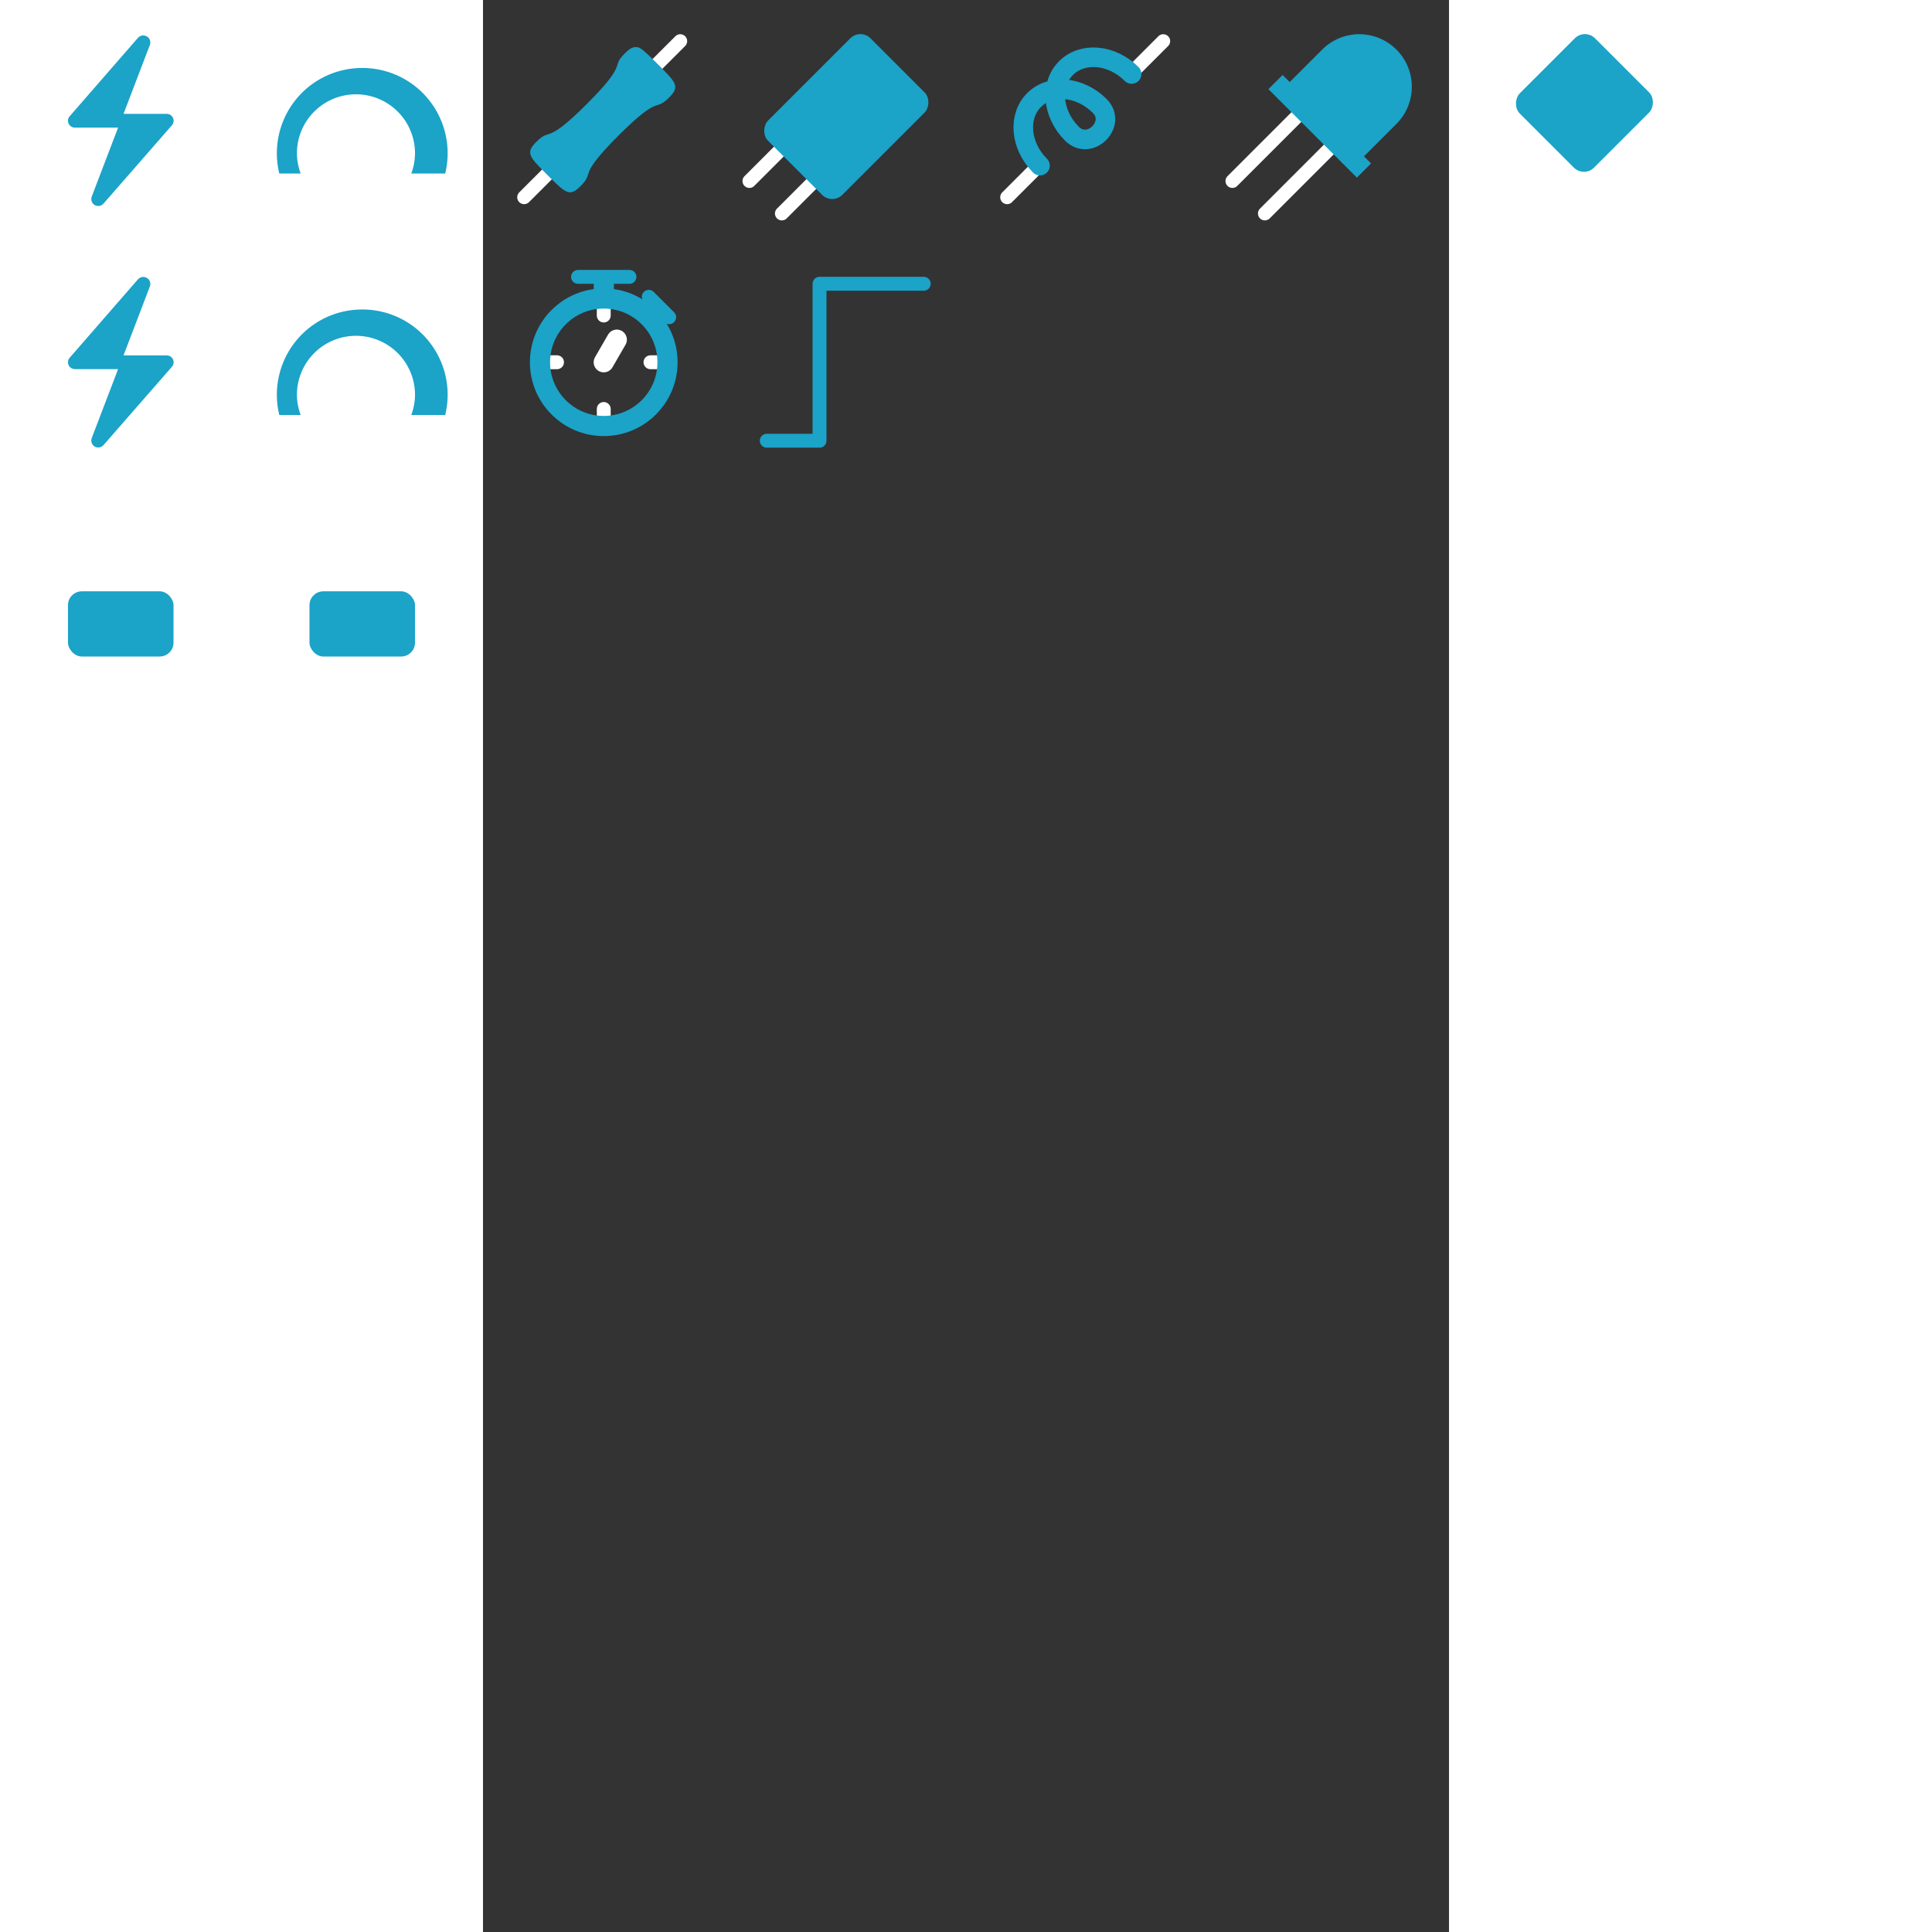 <?xml version="1.0" encoding="UTF-8" standalone="no"?>
<!-- Created with Inkscape (http://www.inkscape.org/) -->

<svg
   width="512"
   height="512"
   viewBox="0 0 8 16"
   version="1.1"
   id="svg63863"
   inkscape:version="1.1.2 (0a00cf5339, 2022-02-04)"
   sodipodi:docname="icons.svg"
   inkscape:export-filename="/home/colin/Documents/code/embedded/hardware-calculator/src/icons_64.png"
   inkscape:export-xdpi="96.000008"
   inkscape:export-ydpi="96.000008"
   xmlns:inkscape="http://www.inkscape.org/namespaces/inkscape"
   xmlns:sodipodi="http://sodipodi.sourceforge.net/DTD/sodipodi-0.dtd"
   xmlns:xlink="http://www.w3.org/1999/xlink"
   xmlns="http://www.w3.org/2000/svg"
   xmlns:svg="http://www.w3.org/2000/svg">
  <rect x="0" y="0" width="8" height="16" fill="#333333" stroke="none"/>
  <sodipodi:namedview
     id="namedview63865"
     pagecolor="#474747"
     bordercolor="#ffffff"
     borderopacity="1"
     inkscape:pageshadow="0"
     inkscape:pageopacity="0"
     inkscape:pagecheckerboard="1"
     inkscape:document-units="px"
     showgrid="true"
     units="px"
     width="256px"
     inkscape:snap-bbox="true"
     inkscape:snap-others="false"
     inkscape:snap-intersection-paths="true"
     inkscape:object-paths="true"
     inkscape:snap-grids="false"
     inkscape:snap-to-guides="false"
     inkscape:snap-bbox-edge-midpoints="true"
     inkscape:snap-smooth-nodes="true"
     inkscape:zoom="2"
     inkscape:cx="200"
     inkscape:cy="69"
     inkscape:window-width="1920"
     inkscape:window-height="1163"
     inkscape:window-x="0"
     inkscape:window-y="0"
     inkscape:window-maximized="1"
     inkscape:current-layer="layer1"
     inkscape:snap-midpoints="true"
     inkscape:bbox-nodes="true"
     inkscape:bbox-paths="true"
     inkscape:snap-bbox-midpoints="true"
     inkscape:snap-object-midpoints="false">
    <inkscape:grid
       type="xygrid"
       id="grid63924"
       empcolor="#ff7d7d"
       empopacity="0.369"
       empspacing="2"
       spacingx="0.5"
       spacingy="1"
       units="px"
       color="#ffffff"
       opacity="0.145" />
  </sodipodi:namedview>
  <defs
     id="defs63860" />
  <g
     inkscape:label="Layer 1"
     inkscape:groupmode="layer"
     id="layer1">
    <g
       id="g64814"
       inkscape:label="guide"
       sodipodi:insensitive="true"
       style="display:none;opacity:0.183"
       transform="translate(6,2)">
      <path
         id="path64849"
         style="fill:none;fill-opacity:1;fill-rule:evenodd;stroke:#ffffff;stroke-width:0.031;stroke-linecap:round;stroke-miterlimit:4;stroke-dasharray:none;stroke-opacity:1"
         d="m -4,0 2,2 m -2,0 2,-2"
         inkscape:label="cross"
         sodipodi:insensitive="true" />
      <rect
         style="fill:none;fill-opacity:1;fill-rule:evenodd;stroke:#ffffff;stroke-width:0.031;stroke-linecap:butt;stroke-miterlimit:4;stroke-dasharray:none;stroke-opacity:1"
         id="rect65986"
         width="0.54"
         height="0.54"
         x="-3.27"
         y="0.73"
         inkscape:label="rect.gold2" />
      <rect
         style="fill:none;fill-opacity:1;fill-rule:evenodd;stroke:#ffffff;stroke-width:0.031;stroke-linecap:round;stroke-miterlimit:4;stroke-dasharray:none;stroke-opacity:1"
         id="rect65647"
         width="0.874"
         height="0.874"
         x="-3.437"
         y="0.563"
         rx="0"
         inkscape:label="rect.gold"
         sodipodi:insensitive="true" />
      <circle
         style="display:inline;fill:none;fill-rule:evenodd;stroke:#ffffff;stroke-width:0.031;stroke-linecap:round;stroke-miterlimit:4;stroke-dasharray:none"
         id="path64048"
         cx="-3"
         cy="1"
         r="1"
         inkscape:label="circ"
         sodipodi:insensitive="true" />
      <rect
         style="fill:none;fill-opacity:1;fill-rule:evenodd;stroke:#ffffff;stroke-width:0.031;stroke-linecap:round;stroke-miterlimit:4;stroke-dasharray:none;stroke-opacity:1"
         id="rect64941"
         width="1.414"
         height="1.414"
         x="-3.707"
         y="0.293"
         inkscape:label="rect"
         sodipodi:insensitive="true" />
    </g>
    <g
       id="g7694"
       inkscape:label="resistor"
       transform="matrix(0.027,0,0,0.027,-1.756,-1.756)"
       sodipodi:insensitive="true"
       style="display:inline">
      <path
         style="fill:none;fill-rule:evenodd;stroke:#ffffff;stroke-width:4.233;stroke-linecap:round;stroke-linejoin:miter;stroke-miterlimit:4;stroke-dasharray:none;stroke-opacity:1"
         d="M 77.649,125.544 125.544,77.649"
         id="path2866"
         inkscape:label="wire" />
      <path
         id="path2904"
         style="fill:#1ba3c8;fill-opacity:1;fill-rule:evenodd;stroke:none;stroke-width:5;stroke-linecap:butt;stroke-linejoin:miter;stroke-miterlimit:4;stroke-dasharray:none;stroke-opacity:1"
         inkscape:label="body"
         d="m 421.729,299.994 c -3.754,0.002 -7.359,2.406 -12.166,7.213 -17.057,17.057 4.875,9.746 -43.867,58.488 -48.742,48.742 -41.432,26.811 -58.488,43.867 -12.818,12.818 -8.546,17.09 12.784,38.422 21.332,21.33 25.589,25.628 38.406,12.81 17.068,-17.068 -4.868,-9.766 43.882,-58.516 48.75,-48.75 41.438,-26.82 58.495,-43.877 12.818,-12.818 8.542,-17.082 -12.783,-38.422 -21.325,-21.339 -21.581,-19.831 -26.262,-19.986 z"
         transform="scale(0.265)"
         sodipodi:nodetypes="sszscczszcs" />
    </g>
    <g
       id="g71070"
       inkscape:label="unlocked"
       sodipodi:insensitive="true"
       style="display:inline"
       transform="translate(0,2)">
      <path
         id="path66858"
         style="fill:none;fill-opacity:1;fill-rule:evenodd;stroke:#ffffff;stroke-width:0.115;stroke-linecap:round;stroke-miterlimit:4;stroke-dasharray:none;stroke-opacity:1"
         d="M -3.213,2.897 -3.213,2.563 c 3.68e-5,-0.118 0.095,-0.213 0.213,-0.213 0.118,0 0.213,0.095 0.213,0.213 v 0.111"
         sodipodi:nodetypes="csccc"
         inkscape:label="shackle" />
      <rect
         style="fill:#1ba3c8;fill-opacity:1;fill-rule:evenodd;stroke:none;stroke-width:0.025;stroke-linecap:butt;stroke-miterlimit:4;stroke-dasharray:none;stroke-opacity:1"
         id="rect66295"
         width="0.874"
         height="0.54"
         x="-3.437"
         y="2.897"
         ry="0.115"
         inkscape:label="body" />
    </g>
    <g
       id="g71076"
       inkscape:label="locked"
       transform="translate(2,2)"
       sodipodi:insensitive="true"
       style="display:inline">
      <path
         id="path71072"
         style="fill:none;fill-opacity:1;fill-rule:evenodd;stroke:#ffffff;stroke-width:0.115;stroke-linecap:round;stroke-miterlimit:4;stroke-dasharray:none;stroke-opacity:1"
         d="m -3.213,2.897 1.046e-4,-0.064 c 1.917e-4,-0.118 0.095,-0.213 0.213,-0.213 0.118,0 0.213,0.095 0.213,0.213 v 0.064"
         sodipodi:nodetypes="csccc"
         inkscape:label="shackle" />
      <rect
         style="fill:#1ba3c8;fill-opacity:1;fill-rule:evenodd;stroke:none;stroke-width:0.025;stroke-linecap:butt;stroke-miterlimit:4;stroke-dasharray:none;stroke-opacity:1"
         id="rect71074"
         width="0.874"
         height="0.54"
         x="-3.437"
         y="2.897"
         ry="0.115"
         inkscape:label="body" />
    </g>
    <g
       id="g93971"
       inkscape:label="current"
       sodipodi:insensitive="true"
       style="display:inline">
      <path
         id="path71525"
         style="opacity:1;fill:#1ba3c8;fill-opacity:1;fill-rule:evenodd;stroke:none;stroke-width:3.675;stroke-linecap:round;stroke-miterlimit:4;stroke-dasharray:none;stroke-opacity:1"
         d="M -1,0.563 A 0.707,0.707 0 0 0 -1.455,0.728 0.707,0.707 0 0 0 -1.687,1.437 h 0.177 a 0.489,0.489 0 0 1 -0.031,-0.167 0.489,0.489 0 0 1 0.489,-0.489 0.489,0.489 0 0 1 0.489,0.489 0.489,0.489 0 0 1 -0.031,0.167 h 0.281 A 0.707,0.707 0 0 0 -0.545,0.728 0.707,0.707 0 0 0 -1,0.563 Z" />
      <path
         id="path77215"
         style="opacity:1;fill:#ffffff;fill-opacity:1;fill-rule:evenodd;stroke-width:0.115;stroke-linecap:round"
         d="M -0.899,0.927 -1.147,1.175 c -0.04,0.04 -0.051,0.101 -0.027,0.153 0.024,0.051 0.078,0.082 0.134,0.077 0.057,-0.005 0.104,-0.045 0.119,-0.1 l 0.091,-0.339 z" />
    </g>
    <path
       id="path80673"
       style="display:inline;opacity:1;fill:#1ba3c8;fill-opacity:1;fill-rule:evenodd;stroke:none;stroke-width:3.675;stroke-linecap:round;stroke-miterlimit:4;stroke-dasharray:none;stroke-opacity:1"
       inkscape:transform-center-x="0.096334219"
       inkscape:transform-center-y="-0.32624057"
       d="m -2.815,0.293 c -0.017,4.6137e-4 -0.032,0.008 -0.044,0.022 L -3.424,0.964 C -3.433,0.974 -3.437,0.987 -3.437,1 c -6.9e-6,0.032 0.026,0.057 0.057,0.057 h 0.358 l -0.219,0.573 h 6.25e-5 c -0.002,0.006 -0.003,0.013 -0.003,0.019 -6.8e-6,0.032 0.026,0.057 0.057,0.057 5.094e-4,6.8e-6 0.001,6.8e-6 0.002,0 0.017,-4.613e-4 0.032,-0.008 0.044,-0.022 L -2.575,1.036 c 0.008,-0.01 0.013,-0.023 0.013,-0.036 6.8e-6,-0.032 -0.026,-0.057 -0.057,-0.057 h -0.358 l 0.219,-0.573 h -6.25e-5 c 0.002,-0.006 0.003,-0.013 0.003,-0.019 6.9e-6,-0.032 -0.026,-0.057 -0.057,-0.057 -5.094e-4,-6.75e-6 -0.001,-6.75e-6 -0.002,0 z"
       inkscape:label="voltage"
       sodipodi:insensitive="true" />
    <g
       id="g94100"
       inkscape:label="inductor"
       transform="matrix(0.027,0,0,0.027,2.244,-1.756)"
       sodipodi:insensitive="true"
       style="display:inline">
      <path
         style="fill:none;fill-rule:evenodd;stroke:#ffffff;stroke-width:4.233;stroke-linecap:round;stroke-linejoin:miter;stroke-miterlimit:4;stroke-dasharray:none;stroke-opacity:1"
         d="m 77.649,125.544 c 3.297,-3.297 6.594,-6.594 9.89,-9.89 m 28.107,-28.107 9.897,-9.897"
         id="path94096"
         inkscape:label="wire"
         sodipodi:nodetypes="cccc" />
      <path
         id="path98942"
         style="opacity:1;fill:none;fill-rule:evenodd;stroke:#1ba3c8;stroke-width:6.003;stroke-linecap:round;stroke-opacity:1"
         d="m 87.732,115.84 c -6.056,-6.056 -6.866,-15.064 -1.809,-20.121 5.057,-5.057 14.065,-4.247 20.121,1.809 5.476,5.476 -3.041,13.993 -8.517,8.517 -6.056,-6.056 -6.866,-15.064 -1.809,-20.121 5.057,-5.057 14.065,-4.247 20.121,1.809"
         sodipodi:nodetypes="csccsc"
         inkscape:label="body" />
    </g>
    <g
       id="g938"
       inkscape:label="capacitor"
       transform="matrix(0.027,0,0,0.027,0.244,-1.756)"
       sodipodi:insensitive="true">
      <path
         id="path1817"
         style="fill:none;fill-rule:evenodd;stroke:#ffffff;stroke-width:4.233;stroke-linecap:round;stroke-linejoin:miter;stroke-miterlimit:4;stroke-dasharray:none;stroke-opacity:1"
         inkscape:label="wire"
         d="m 72.671,120.566 c 3.297,-3.297 6.594,-6.594 9.89,-9.89 m 0.066,19.846 c 3.297,-3.297 6.594,-6.594 9.89,-9.89" />
      <rect
         style="opacity:1;fill:#1ba3c8;fill-opacity:1;fill-rule:evenodd;stroke:none;stroke-width:73.849;stroke-linecap:round;stroke-linejoin:round"
         id="rect2001"
         width="32.217"
         height="44.445"
         x="127.57"
         y="-23.359"
         ry="4.38"
         transform="rotate(45)"
         inkscape:label="body" />
    </g>
    <g
       id="g7988"
       inkscape:label="diode"
       transform="matrix(0.027,0,0,0.027,4.244,-1.756)"
       sodipodi:insensitive="true">
      <path
         id="path10038"
         style="display:inline;fill:none;fill-rule:evenodd;stroke:#ffffff;stroke-width:4.233;stroke-linecap:round;stroke-linejoin:miter;stroke-miterlimit:4;stroke-dasharray:none;stroke-opacity:1"
         inkscape:label="mid wire"
         d="m 82.627,130.522 c 3.297,-3.297 16.299,-16.3 19.596,-19.597 m -29.552,9.641 c 3.297,-3.297 16.299,-16.3 19.596,-19.597" />
      <path
         id="rect7982"
         style="opacity:1;fill:#1ba3c8;fill-opacity:1;fill-rule:evenodd;stroke:none;stroke-width:64.112;stroke-linecap:round;stroke-linejoin:round"
         inkscape:label="body"
         d="m 359.645,9.408 a 13.985,13.984 45 0 0 -8.854,4.027 l -0.002,-0.002 -0.035,0.035 -8.643,8.643 -1.889,-1.889 L 336.445,24 360,47.555 l 3.777,-3.777 -1.889,-1.889 8.643,-8.643 a 13.985,13.984 45 0 0 0.035,-0.035 13.985,13.984 45 0 0 -0.035,-19.742 13.985,13.984 45 0 0 -10.887,-4.061 z"
         transform="matrix(1.152,0,0,1.152,-303.863,64.736)" />
    </g>
    <g
       id="g8298"
       inkscape:label="transistor"
       transform="matrix(0.027,0,0,0.027,6.244,-1.756)"
       style="display:inline"
       sodipodi:insensitive="true">
      <path
         id="path11331"
         style="display:inline;fill:none;fill-rule:evenodd;stroke:#ffffff;stroke-width:4.233;stroke-linecap:round;stroke-linejoin:miter;stroke-miterlimit:4;stroke-dasharray:none;stroke-opacity:1"
         inkscape:label="mid wire"
         d="m 82.627,130.522 c 3.297,-3.297 14.093,-14.094 17.39,-17.391 m -27.346,7.435 c 3.297,-3.297 14.093,-14.094 17.39,-17.391 m -12.412,22.369 c 3.297,-3.297 14.093,-14.094 17.39,-17.391" />
      <rect
         style="opacity:1;fill:#1ba3c8;fill-opacity:1;fill-rule:evenodd;stroke:none;stroke-width:73.849;stroke-linecap:round;stroke-linejoin:round"
         id="rect10707"
         width="32.217"
         height="32.631"
         x="127.57"
         y="-23.359"
         ry="4.38"
         transform="rotate(45)"
         inkscape:label="body" />
    </g>
    <g
       id="g11702"
       inkscape:label="voltage-ripple"
       transform="translate(0,2)"
       sodipodi:insensitive="true">
      <use
         x="0"
         y="0"
         xlink:href="#path80673"
         inkscape:transform-center-x="0.096334219"
         inkscape:transform-center-y="-0.32624057"
         id="use11699"
         width="100%"
         height="100%"
         inkscape:label="voltage"
         sodipodi:insensitive="true" />
      <path
         id="path12822"
         style="fill:none;fill-opacity:1;fill-rule:evenodd;stroke:#ffffff;stroke-width:0.115;stroke-linecap:round;stroke-linejoin:round;stroke-miterlimit:4;stroke-dasharray:none;stroke-opacity:1"
         d="m -3.6,0.632 -0.217,0.185 0.218,0.185 -0.218,0.185 0.218,0.185 m 1.197,-0.739 0.217,0.185 -0.218,0.185 0.218,0.185 -0.218,0.185"
         inkscape:label="ripple" />
    </g>
    <g
       id="g12907"
       inkscape:label="current-ripple"
       transform="translate(0,2)"
       sodipodi:insensitive="true">
      <use
         x="0"
         y="0"
         xlink:href="#g93971"
         id="use12904"
         width="100%"
         height="100%"
         inkscape:label="current" />
      <use
         x="0"
         y="0"
         xlink:href="#path12822"
         id="use12934"
         width="100%"
         height="100%"
         inkscape:label="ripple"
         transform="rotate(90,-1.999,2.001)" />
    </g>
    <g
       id="g28807"
       inkscape:label="time"
       sodipodi:insensitive="true">
      <path
         style="fill:none;fill-opacity:1;fill-rule:evenodd;stroke:#ffffff;stroke-width:0.167;stroke-linecap:round;stroke-linejoin:miter;stroke-miterlimit:4;stroke-dasharray:none;stroke-opacity:1"
         d="M 1.108,2.813 1,3"
         id="path13870"
         sodipodi:nodetypes="cc"
         inkscape:label="dial" />
      <path
         style="fill:none;fill-opacity:1;fill-rule:evenodd;stroke:#1ba3c8;stroke-width:0.115;stroke-linecap:round;stroke-linejoin:miter;stroke-miterlimit:4;stroke-dasharray:none;stroke-opacity:1"
         d="M 0.787,2.293 H 1.213"
         id="path15430"
         sodipodi:nodetypes="cc"
         inkscape:label="top button pad" />
      <rect
         style="fill:#1ba3c8;fill-opacity:1;fill-rule:evenodd;stroke:none;stroke-width:0.115;stroke-linecap:round;stroke-linejoin:miter;stroke-miterlimit:4;stroke-dasharray:none;stroke-opacity:1"
         id="rect15600"
         width="0.167"
         height="0.167"
         x="0.917"
         y="2.293"
         inkscape:label="top button pin" />
      <path
         style="fill:none;fill-opacity:1;fill-rule:evenodd;stroke:#1ba3c8;stroke-width:0.115;stroke-linecap:round;stroke-linejoin:miter;stroke-miterlimit:4;stroke-dasharray:none;stroke-opacity:1"
         d="M 1.373,2.458 1.542,2.627"
         id="path16079"
         inkscape:label="side button" />
      <path
         id="path16777"
         style="opacity:1;fill:none;fill-opacity:1;fill-rule:evenodd;stroke:#ffffff;stroke-width:0.115;stroke-linecap:round;stroke-linejoin:miter;stroke-miterlimit:4;stroke-dasharray:none;stroke-opacity:1"
         d="m 0.563,3 0.05,-8.9e-6 M 1,3.437 l 8.4e-6,-0.05 m 0.437,-0.387 -0.05,-8.9e-6 M 1,2.563 l 8.4e-6,0.05"
         inkscape:label="segments" />
      <circle
         style="fill:none;fill-opacity:1;fill-rule:evenodd;stroke:#1ba3c8;stroke-width:0.167;stroke-linecap:round;stroke-linejoin:round;stroke-miterlimit:4;stroke-dasharray:none;stroke-opacity:1"
         id="path13584"
         cy="3"
         cx="1"
         r="0.528"
         inkscape:label="body" />
    </g>
    <path
       style="opacity:1;fill:none;fill-opacity:1;fill-rule:evenodd;stroke:#1ba3c8;stroke-width:0.115;stroke-linecap:round;stroke-linejoin:round;stroke-miterlimit:4;stroke-dasharray:none;stroke-opacity:1"
       d="M 2.35,3.65 H 2.787 V 2.35 H 3.65"
       id="path29228"
       inkscape:label="pwm"
       sodipodi:insensitive="true" />
  </g>
</svg>
